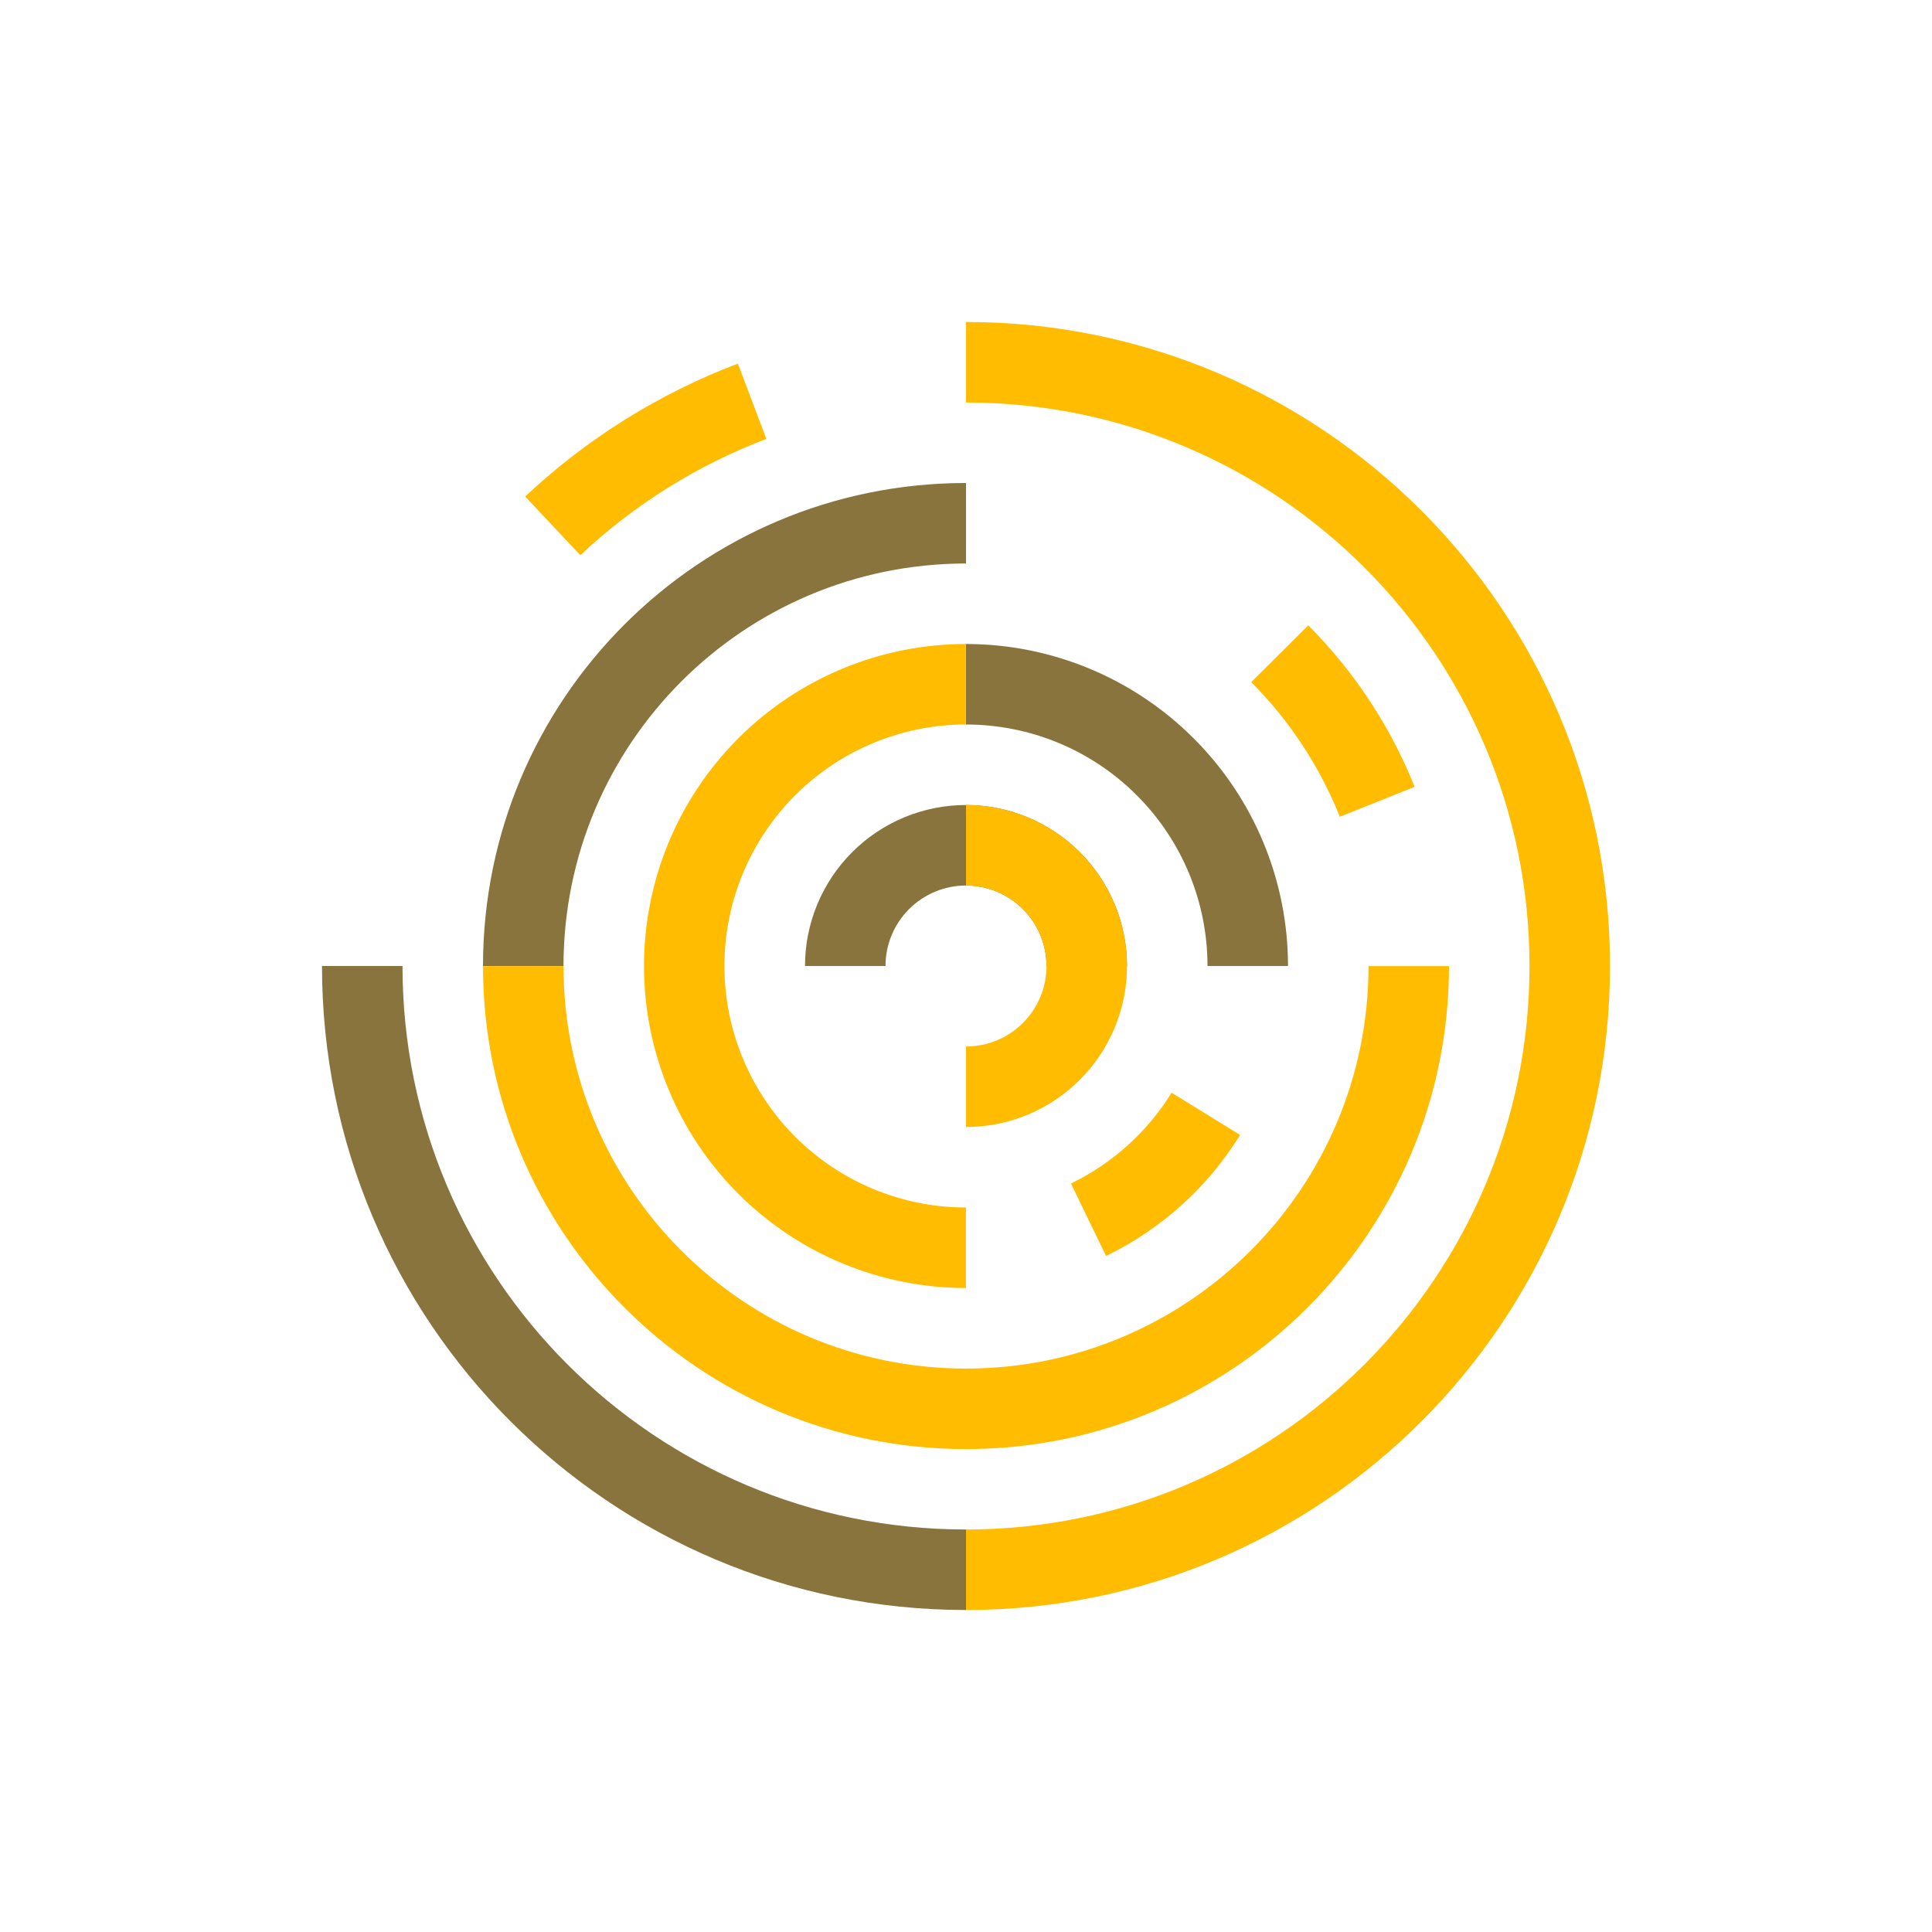 <svg width="24" height="24" viewBox="0 0 24 24" fill="none" xmlns="http://www.w3.org/2000/svg">
<path d="M5 12C5 15.866 8.134 19 12 19V20C7.581 20 4 16.419 4 12H5Z" fill="#88743C"/>
<path d="M19 12C19 8.134 15.866 5 12 5V4C16.419 4 20 7.582 20 12C20 16.419 16.419 20 12 20V19C15.866 19 19 15.866 19 12ZM9.52 5.452C8.663 5.778 7.877 6.269 7.209 6.897L6.524 6.168C7.288 5.45 8.186 4.889 9.166 4.517L9.52 5.452Z" fill="#FFBC00"/>
<path d="M12 7C9.238 7 7 9.239 7 12H6C6 8.687 8.686 6 12 6V7Z" fill="#88743C"/>
<path d="M16.644 10.146C16.393 9.52 16.019 8.951 15.543 8.474L16.252 7.768C16.823 8.341 17.272 9.023 17.573 9.774L16.644 10.146ZM7 12.001C7 14.762 9.238 17.001 12 17.001C14.761 17.001 17 14.762 17 12.001H18C18 15.314 15.313 18.001 12 18.001C8.686 18.001 6 15.314 6 12.001H7Z" fill="#FFBC00"/>
<path d="M15 12C15 11.204 14.684 10.441 14.121 9.879C13.559 9.316 12.796 9 12 9V8C13.061 8 14.078 8.422 14.828 9.172C15.579 9.922 16 10.939 16 12H15Z" fill="#88743C"/>
<path d="M11.999 9C11.204 9 10.441 9.316 9.878 9.879C9.316 10.441 8.999 11.204 8.999 12C8.999 12.796 9.316 13.559 9.878 14.121C10.441 14.684 11.204 15 11.999 15V16C10.939 16 9.921 15.579 9.171 14.829C8.421 14.078 8 13.061 8 12C8 10.939 8.421 9.922 9.171 9.172C9.921 8.422 10.939 8 11.999 8V9ZM13.304 14.702C13.82 14.452 14.253 14.061 14.554 13.574L15.405 14.099C15.004 14.748 14.427 15.269 13.74 15.602L13.304 14.702Z" fill="#FFBC00"/>
<path d="M12 11C11.735 11 11.48 11.106 11.293 11.293C11.105 11.481 11 11.735 11 12H10C10 11.47 10.211 10.961 10.586 10.586C10.961 10.211 11.47 10 12 10C12.53 10 13.039 10.211 13.414 10.586C13.789 10.961 14 11.47 14 12H13C13 11.735 12.895 11.481 12.707 11.293C12.52 11.106 12.265 11 12 11Z" fill="#88743C"/>
<path d="M13 12C13 11.735 12.895 11.481 12.707 11.293C12.52 11.106 12.265 11 12 11V10C12.53 10 13.039 10.211 13.414 10.586C13.789 10.961 14 11.47 14 12C14 12.53 13.789 13.039 13.414 13.414C13.039 13.789 12.53 14 12 14V13C12.265 13 12.52 12.895 12.707 12.707C12.895 12.52 13 12.265 13 12Z" fill="#FFBC00"/>
</svg>
